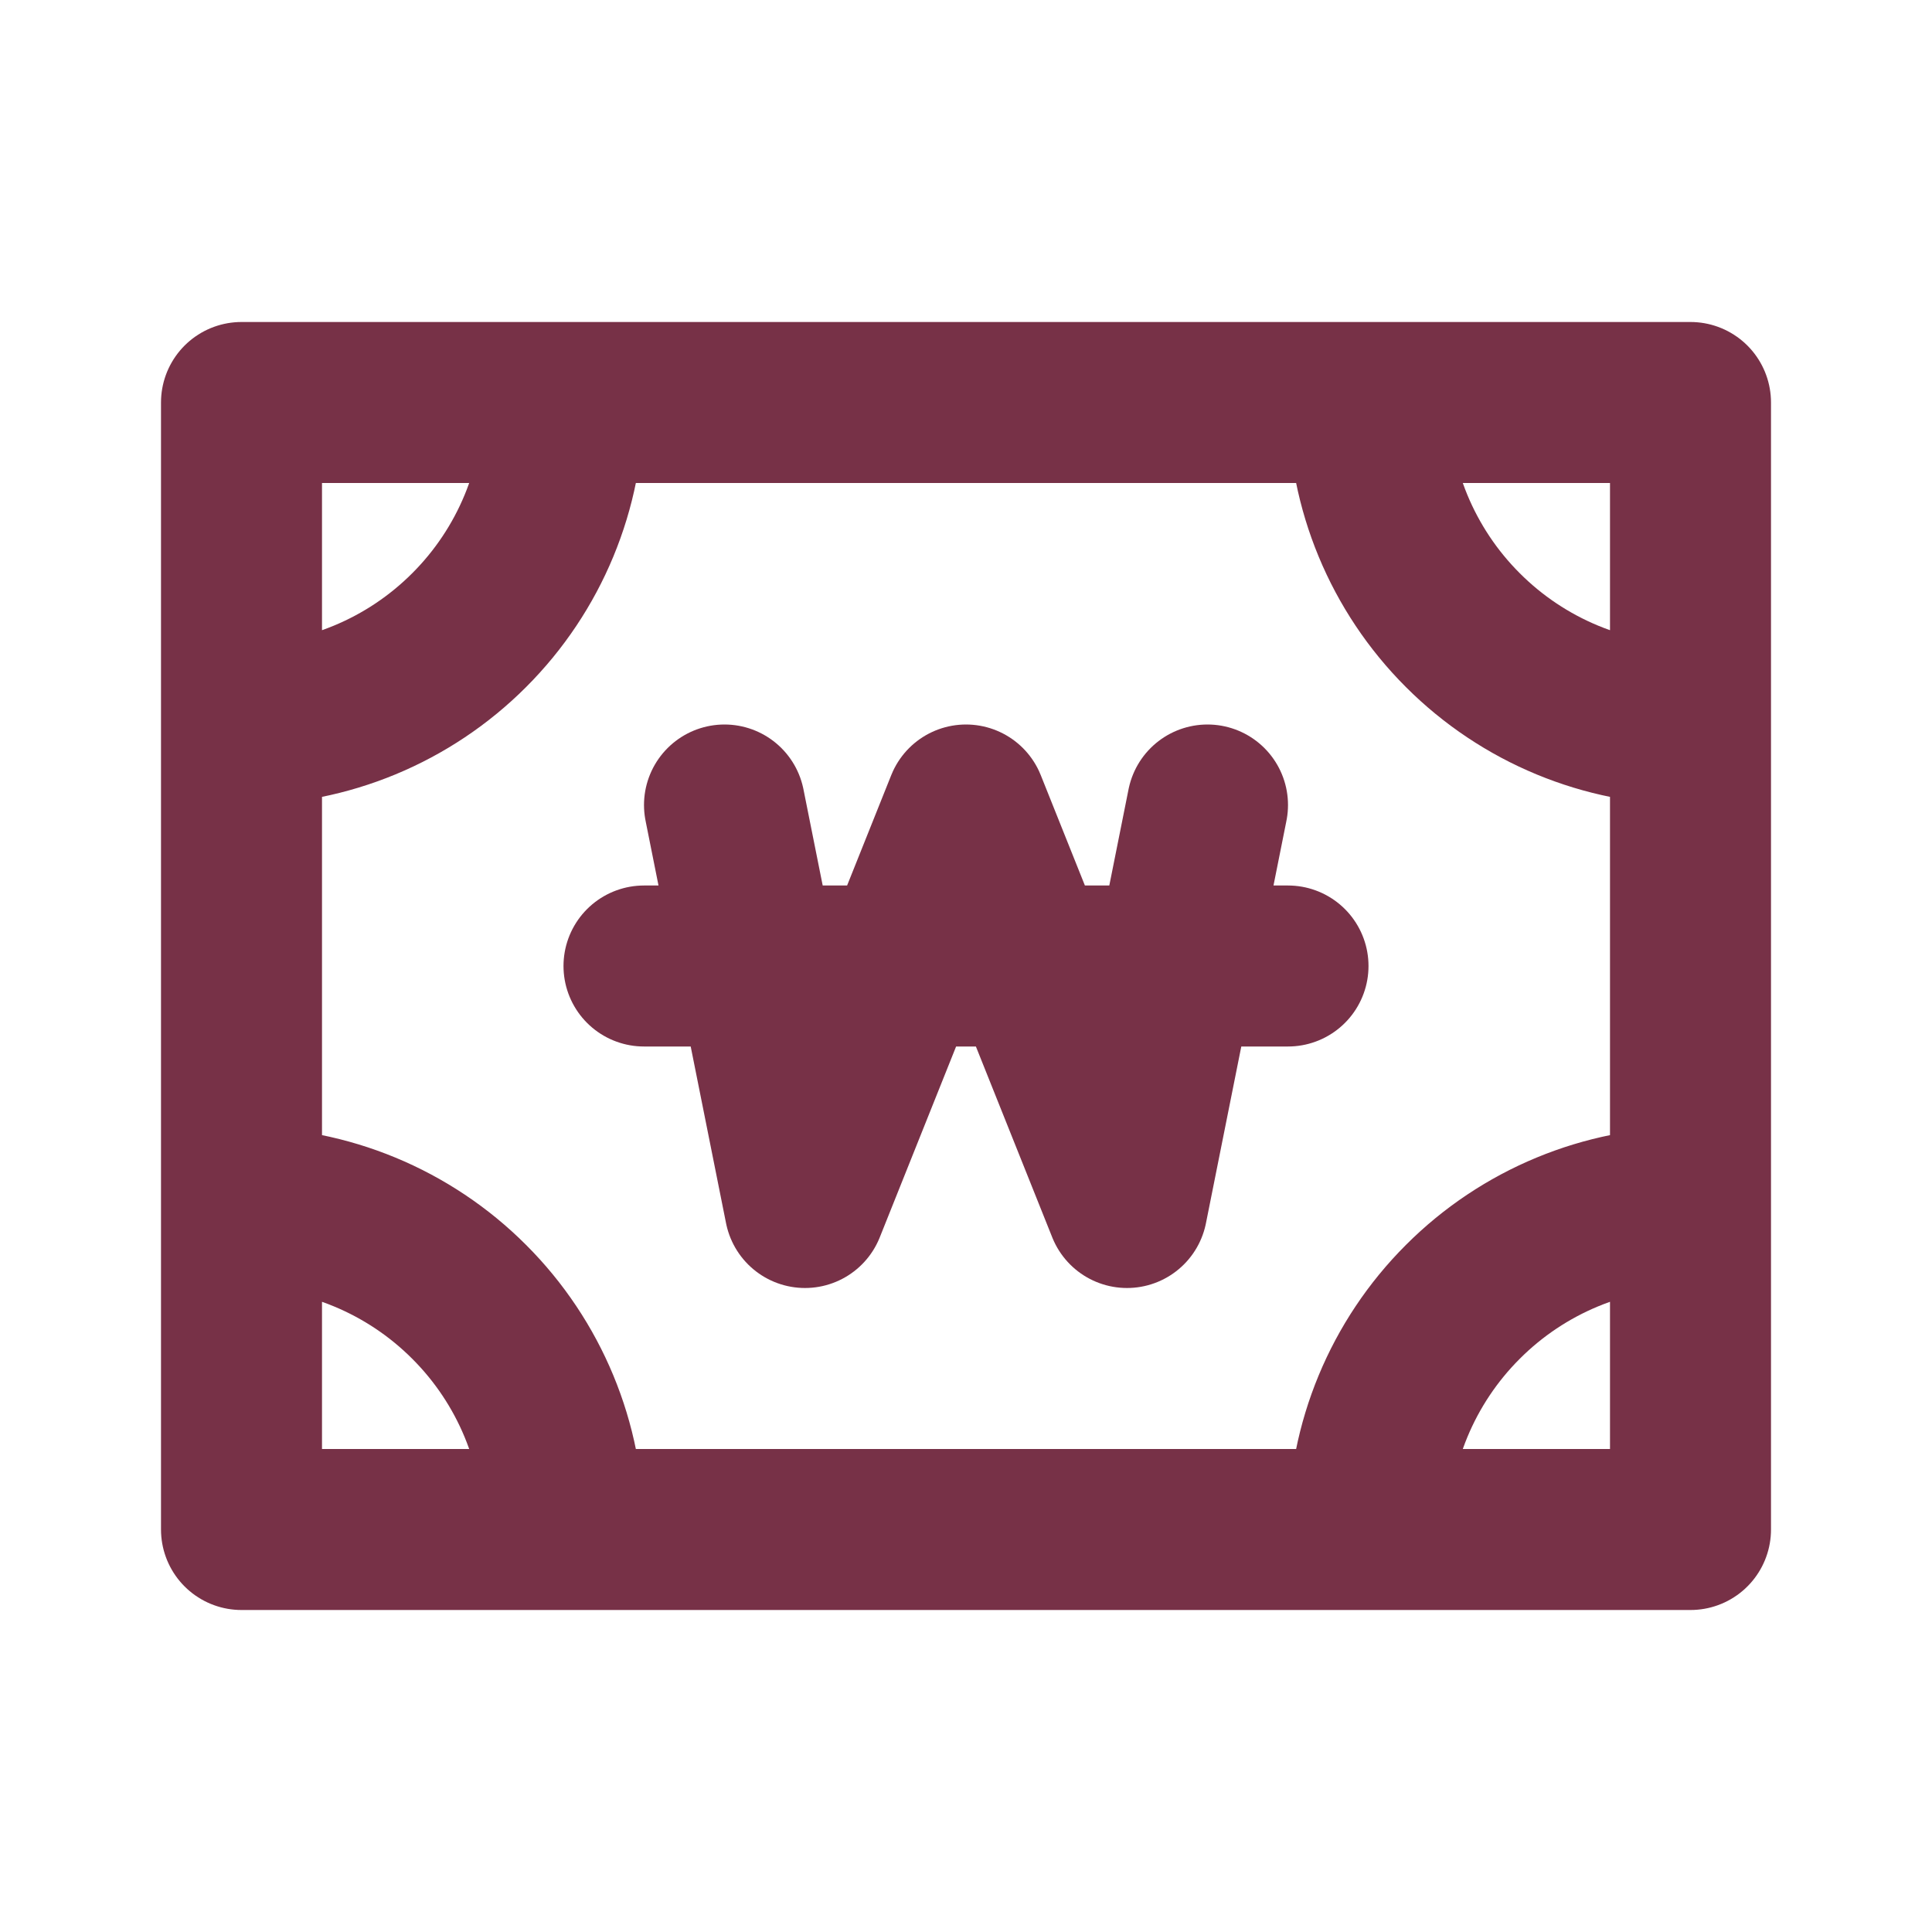 <svg width="24" height="24" viewBox="0 0 24 24" fill="none" xmlns="http://www.w3.org/2000/svg">
<g clip-path="url(#clip0_404_2350)">
<path d="M21 19H3M21 19V5M21 19H17C17 17.939 17.421 16.922 18.172 16.172C18.922 15.421 19.939 15 21 15V19ZM3 19V5M3 19H7C7 17.939 6.579 16.922 5.828 16.172C5.078 15.421 4.061 15 3 15V19ZM3 5H21M3 5H7C7 6.061 6.579 7.078 5.828 7.828C5.078 8.579 4.061 9 3 9V5ZM21 5H17C17 6.061 17.421 7.078 18.172 7.828C18.922 8.579 19.939 9 21 9V5Z" stroke="#773147" stroke-width="2" stroke-linecap="round" stroke-linejoin="round"/>
<path d="M9 10L10 15L12 10L14 15L15 10M8 12H16" stroke="#773147" stroke-width="2" stroke-linecap="round" stroke-linejoin="round"/>
</g>
<defs>
<clipPath id="clip0_404_2350">
<rect width="24" height="24" fill="white"/>
</clipPath>
</defs>
</svg>

